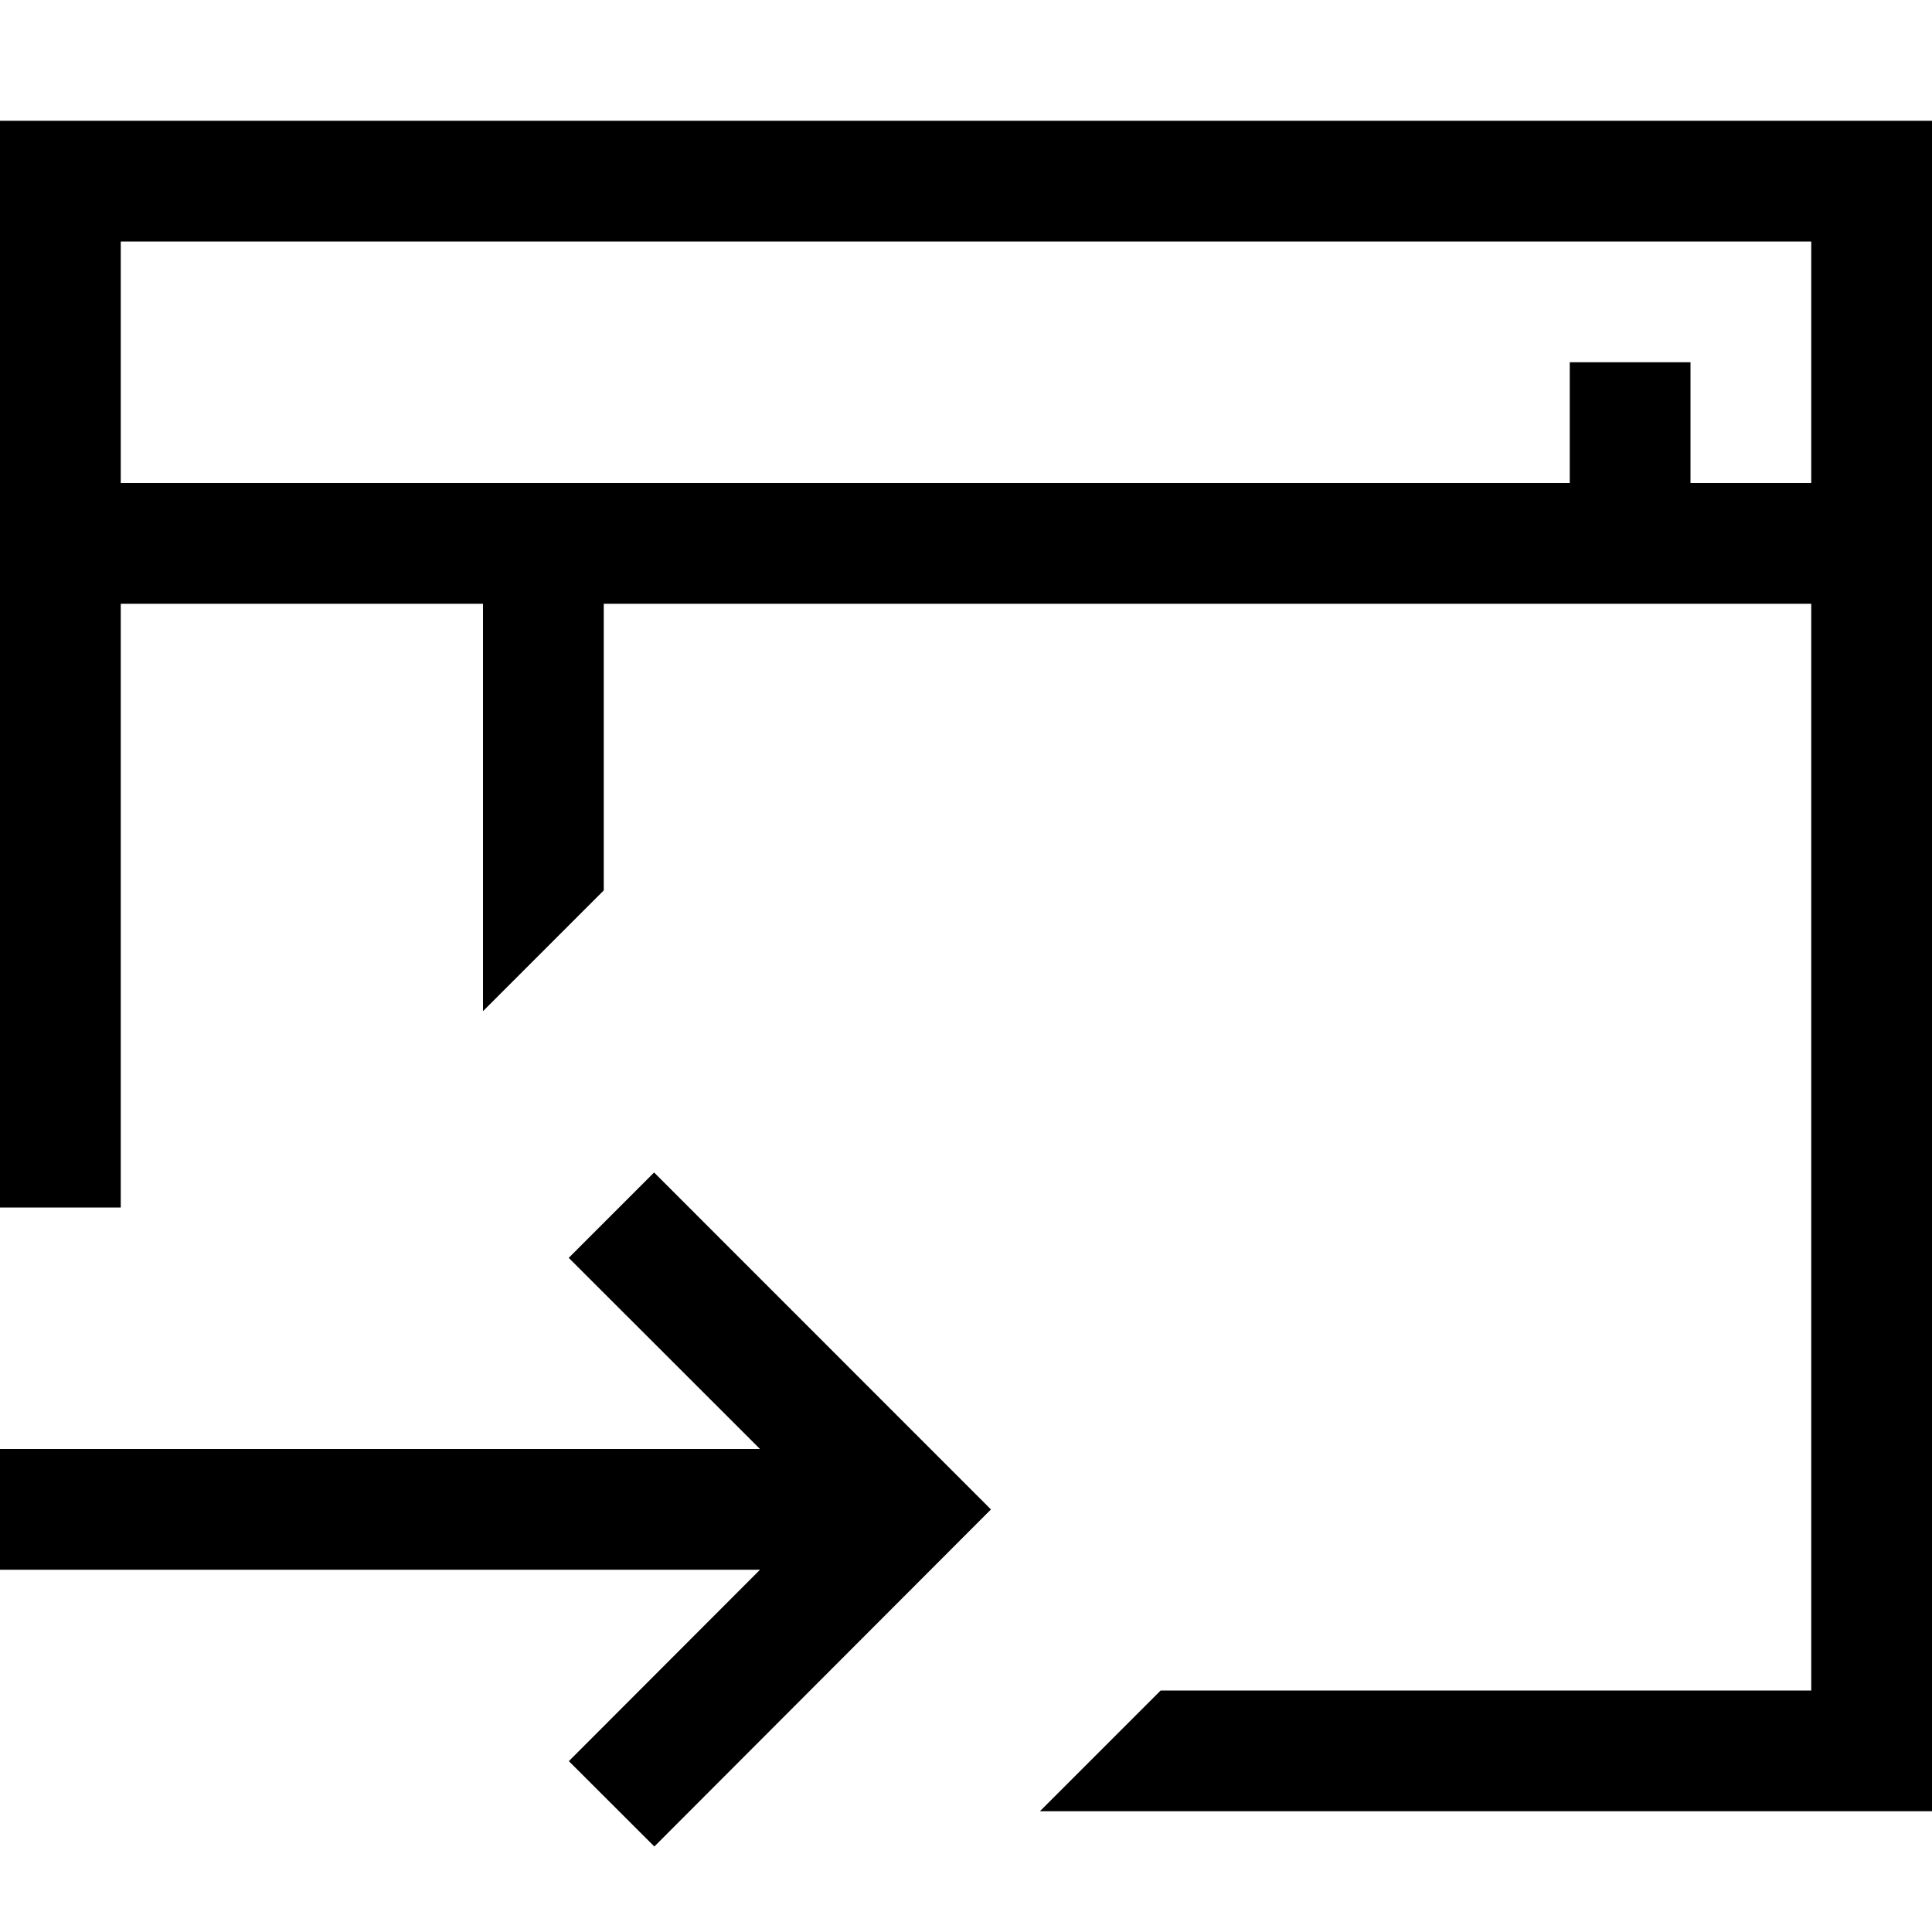 <svg xmlns="http://www.w3.org/2000/svg" viewBox="0 0 16 16"><path fill="none" d="M0 0h16v16H0z"/><path d="M5 5h10v9H9.612l-1 1H16V1H0v9h1V5h3v3.374l1-1V5zm10-1h-1V3h-1v1H1V2h14v2zm-6.793 8.5l-2.788 2.792-.708-.707L6.294 13H0v-1h6.294L4.71 10.417l.707-.707 2.789 2.79z"/></svg>